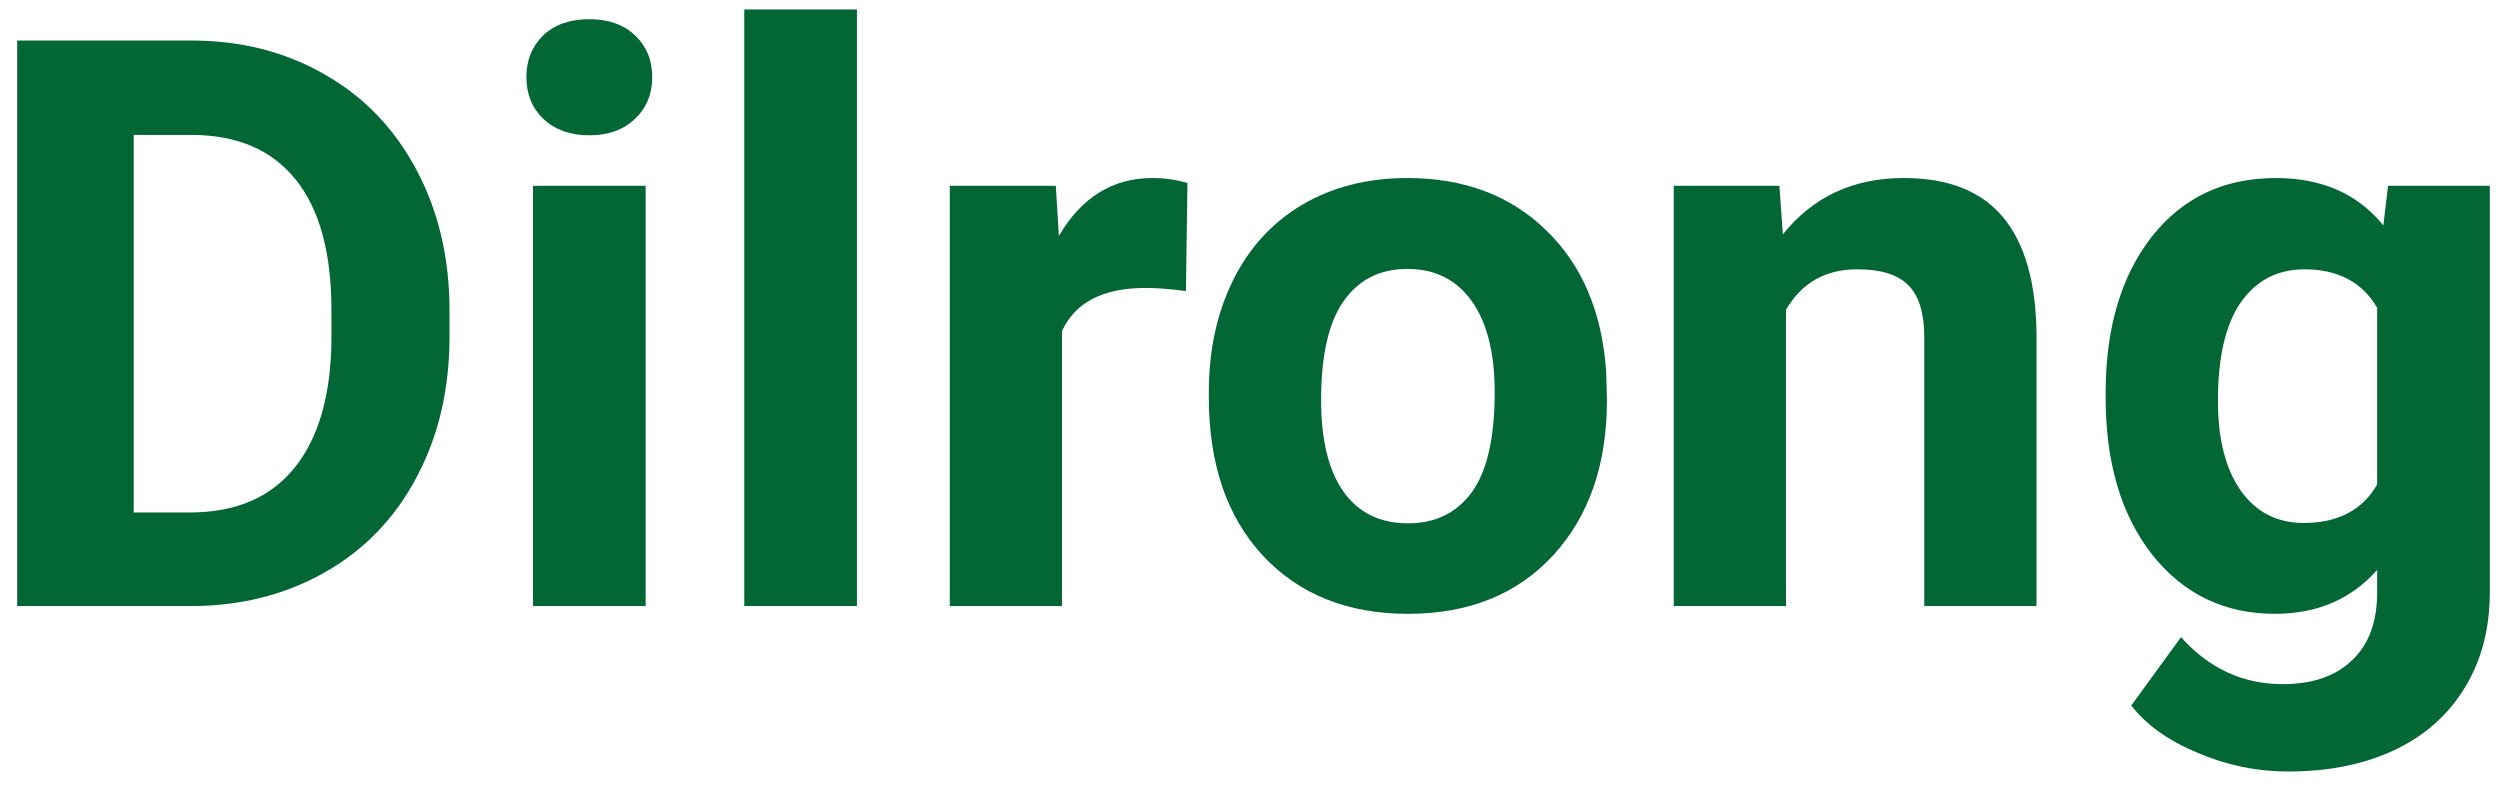 <svg width="66" height="21" viewBox="0 0 66 21" fill="none" xmlns="http://www.w3.org/2000/svg">
<path d="M0.454 16V1.07H5.048C6.36 1.07 7.533 1.368 8.565 1.962C9.604 2.55 10.414 3.391 10.995 4.485C11.576 5.572 11.867 6.809 11.867 8.197V8.884C11.867 10.271 11.58 11.505 11.005 12.585C10.438 13.665 9.635 14.503 8.596 15.098C7.557 15.692 6.384 15.993 5.079 16H0.454ZM3.53 3.562V13.529H5.017C6.22 13.529 7.14 13.136 7.775 12.35C8.411 11.563 8.736 10.439 8.75 8.976V8.187C8.75 6.669 8.435 5.521 7.806 4.741C7.177 3.955 6.258 3.562 5.048 3.562H3.53Z" fill="#036635"/>
<path d="M17.045 16H14.071V4.905H17.045V16ZM13.897 2.034C13.897 1.59 14.044 1.224 14.338 0.937C14.639 0.65 15.045 0.506 15.558 0.506C16.064 0.506 16.467 0.65 16.768 0.937C17.069 1.224 17.219 1.59 17.219 2.034C17.219 2.485 17.065 2.854 16.758 3.142C16.457 3.429 16.057 3.572 15.558 3.572C15.059 3.572 14.656 3.429 14.348 3.142C14.047 2.854 13.897 2.485 13.897 2.034Z" fill="#036635"/>
<path d="M22.623 16H19.649V0.25H22.623V16Z" fill="#036635"/>
<path d="M31.308 7.684C30.905 7.629 30.549 7.602 30.242 7.602C29.121 7.602 28.386 7.981 28.037 8.74V16H25.074V4.905H27.873L27.955 6.228C28.55 5.209 29.373 4.7 30.426 4.7C30.754 4.7 31.062 4.745 31.349 4.833L31.308 7.684Z" fill="#036635"/>
<path d="M31.913 10.35C31.913 9.25 32.125 8.269 32.549 7.407C32.973 6.546 33.581 5.879 34.374 5.408C35.174 4.936 36.1 4.7 37.153 4.7C38.65 4.7 39.87 5.158 40.813 6.074C41.764 6.99 42.294 8.234 42.403 9.807L42.423 10.565C42.423 12.268 41.948 13.635 40.998 14.667C40.048 15.692 38.773 16.205 37.173 16.205C35.574 16.205 34.295 15.692 33.338 14.667C32.388 13.642 31.913 12.247 31.913 10.483V10.35ZM34.877 10.565C34.877 11.618 35.075 12.425 35.471 12.985C35.868 13.539 36.435 13.816 37.173 13.816C37.891 13.816 38.452 13.543 38.855 12.996C39.258 12.442 39.46 11.56 39.46 10.35C39.46 9.318 39.258 8.518 38.855 7.951C38.452 7.383 37.884 7.1 37.153 7.1C36.428 7.1 35.868 7.383 35.471 7.951C35.075 8.511 34.877 9.383 34.877 10.565Z" fill="#036635"/>
<path d="M46.976 4.905L47.068 6.187C47.861 5.196 48.924 4.7 50.257 4.7C51.433 4.7 52.308 5.045 52.882 5.736C53.456 6.426 53.751 7.458 53.764 8.833V16H50.801V8.904C50.801 8.275 50.664 7.821 50.391 7.541C50.117 7.253 49.663 7.11 49.027 7.11C48.193 7.11 47.567 7.465 47.15 8.176V16H44.187V4.905H46.976Z" fill="#036635"/>
<path d="M55.589 10.371C55.589 8.668 55.993 7.298 56.799 6.259C57.613 5.22 58.706 4.7 60.081 4.7C61.297 4.7 62.244 5.117 62.921 5.951L63.044 4.905H65.731V15.631C65.731 16.602 65.508 17.446 65.064 18.164C64.626 18.881 64.008 19.428 63.208 19.804C62.408 20.18 61.472 20.368 60.398 20.368C59.585 20.368 58.792 20.204 58.02 19.876C57.247 19.555 56.663 19.138 56.266 18.625L57.579 16.82C58.317 17.648 59.212 18.061 60.265 18.061C61.051 18.061 61.663 17.849 62.101 17.425C62.538 17.008 62.757 16.414 62.757 15.641V15.046C62.073 15.819 61.174 16.205 60.06 16.205C58.727 16.205 57.647 15.685 56.82 14.646C55.999 13.601 55.589 12.216 55.589 10.494V10.371ZM58.553 10.586C58.553 11.591 58.754 12.38 59.158 12.955C59.561 13.522 60.115 13.806 60.819 13.806C61.721 13.806 62.367 13.467 62.757 12.79V8.125C62.36 7.448 61.721 7.11 60.839 7.11C60.128 7.11 59.568 7.4 59.158 7.981C58.754 8.562 58.553 9.431 58.553 10.586Z" fill="#036635"/>
</svg>

